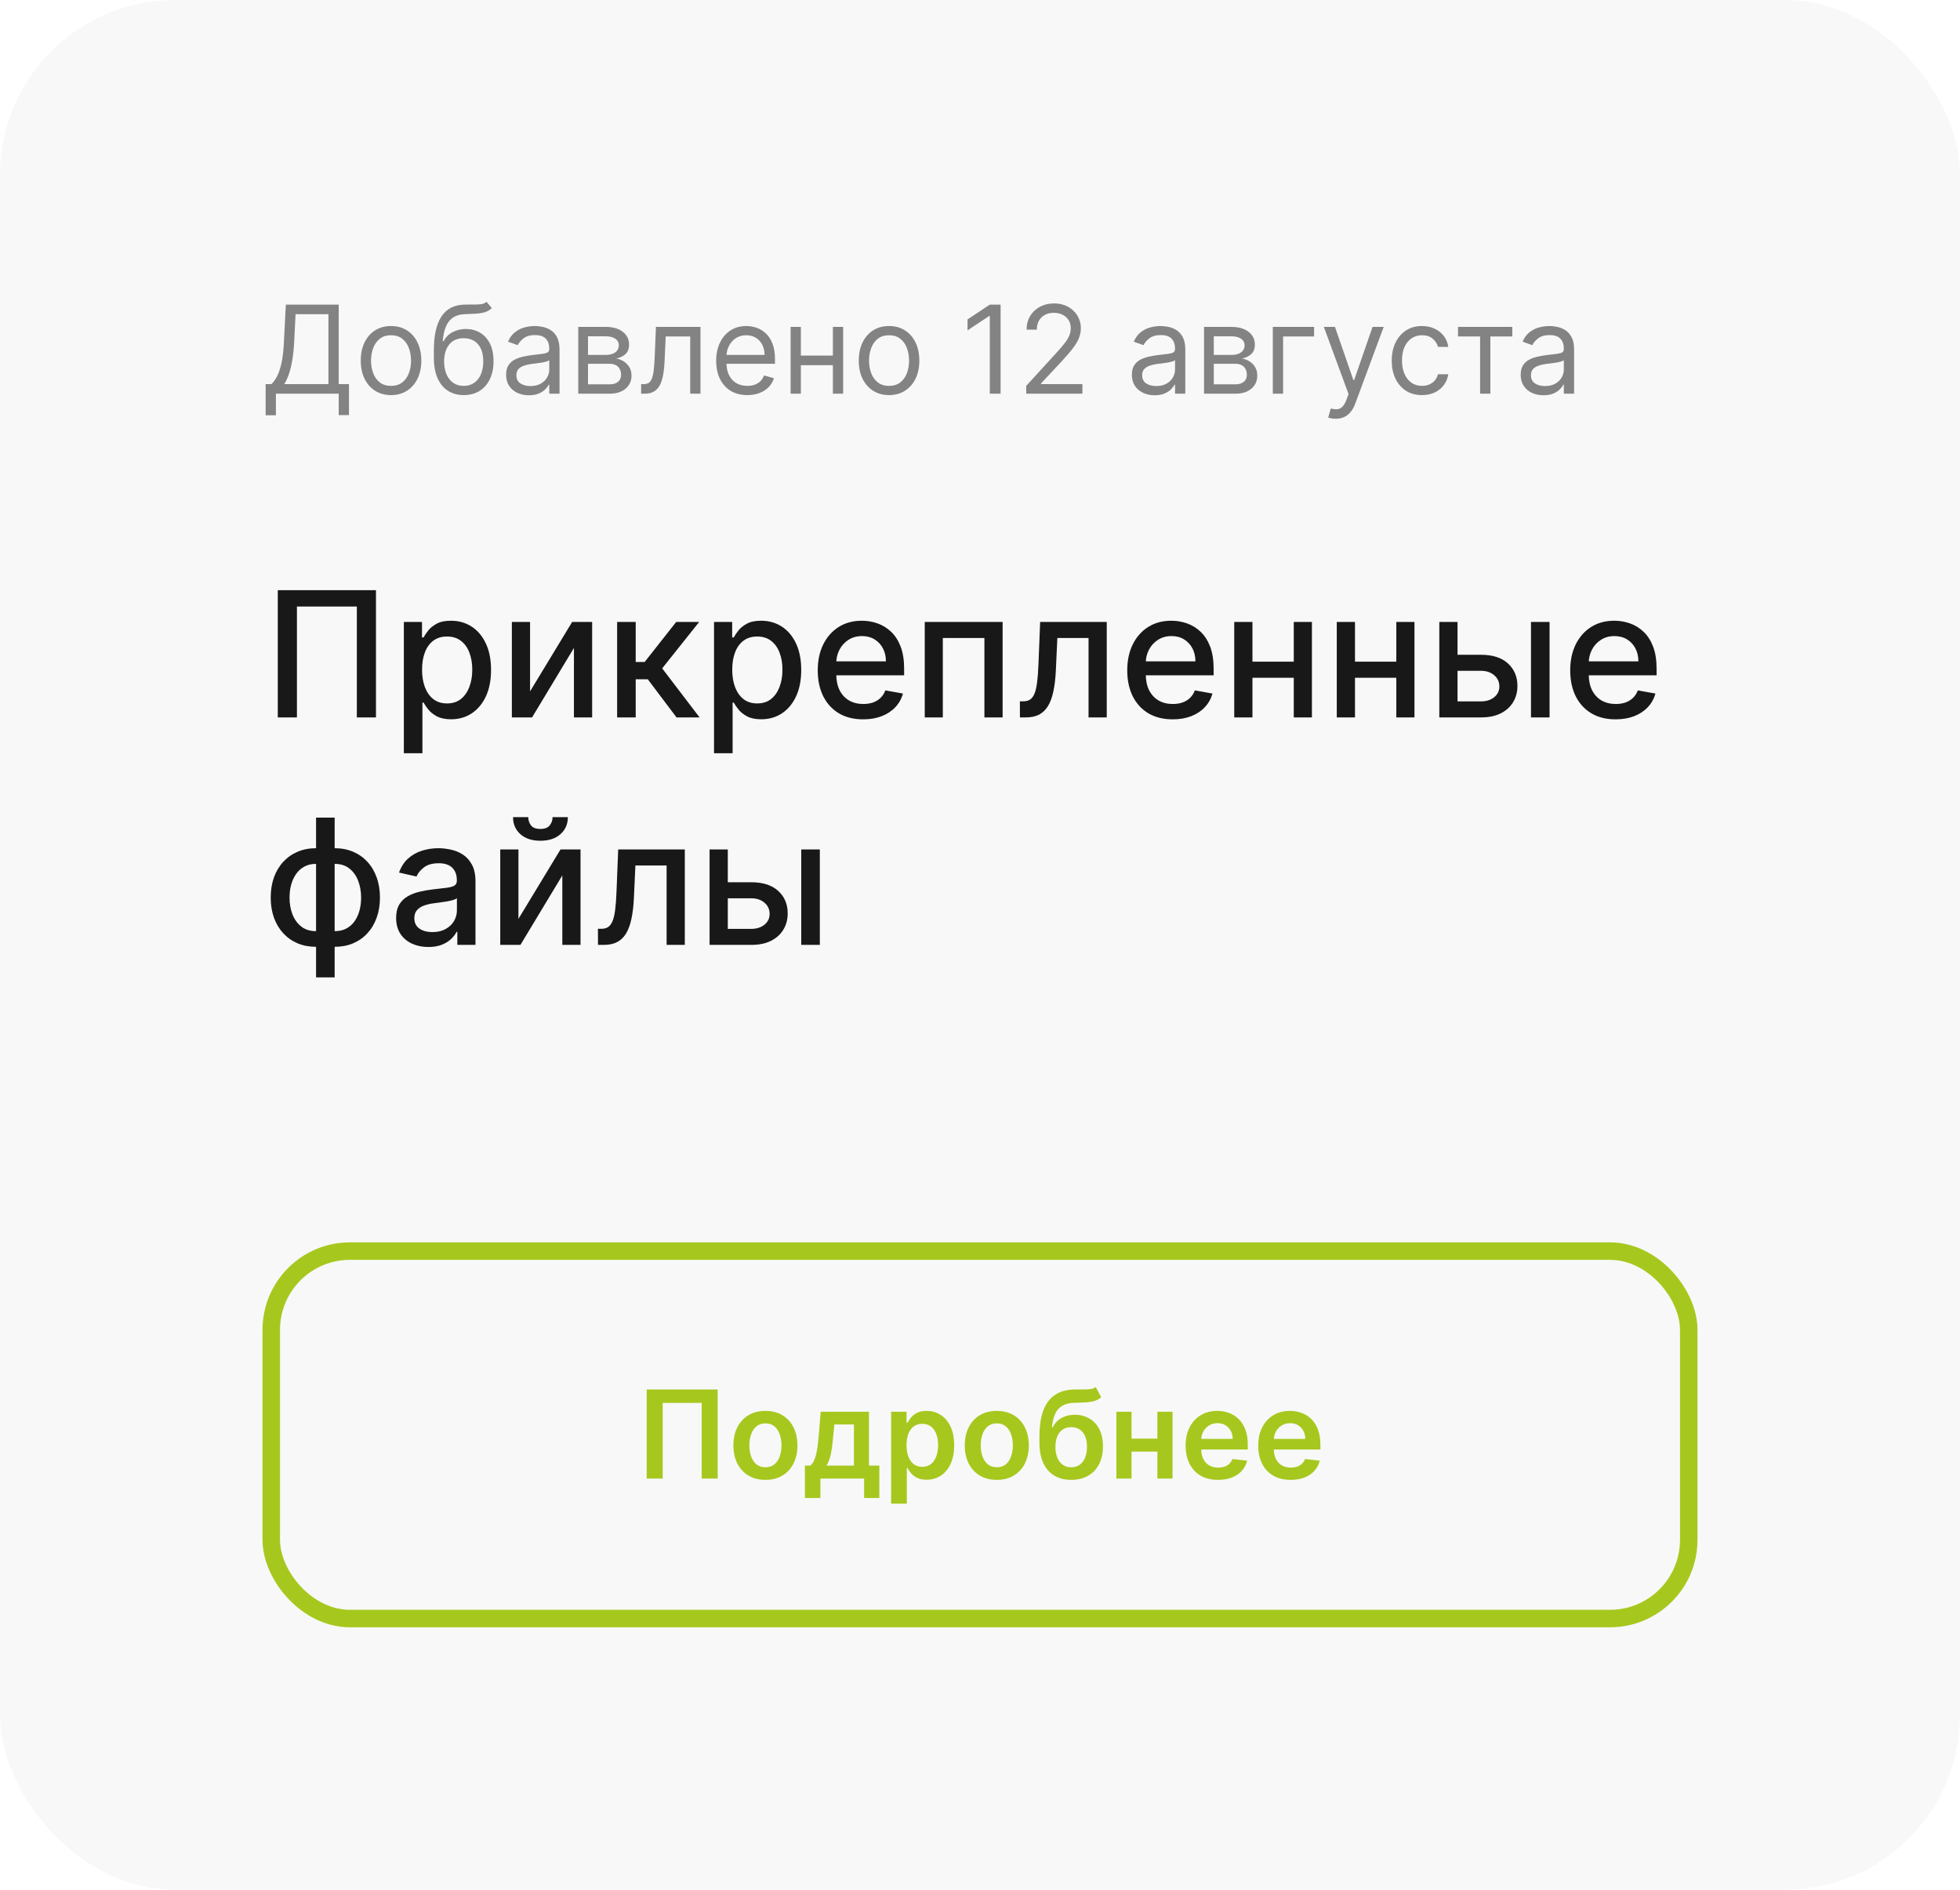<svg width="224" height="216" viewBox="0 0 224 216" fill="none" xmlns="http://www.w3.org/2000/svg">
<rect width="224" height="216" rx="20" fill="black" fill-opacity="0.03"/>
<path d="M30.358 47.466V43.906H31.014C31.24 43.701 31.452 43.411 31.651 43.036C31.853 42.658 32.023 42.155 32.163 41.525C32.305 40.892 32.4 40.088 32.446 39.114L32.665 34.818H38.71V43.906H39.883V47.446H38.71V45H31.531V47.466H30.358ZM32.486 43.906H37.537V35.912H33.778L33.619 39.114C33.58 39.856 33.51 40.529 33.41 41.132C33.311 41.732 33.184 42.264 33.028 42.728C32.872 43.189 32.691 43.581 32.486 43.906ZM44.69 45.159C44 45.159 43.395 44.995 42.875 44.667C42.358 44.339 41.954 43.88 41.662 43.29C41.374 42.7 41.23 42.01 41.23 41.222C41.23 40.426 41.374 39.732 41.662 39.139C41.954 38.545 42.358 38.084 42.875 37.756C43.395 37.428 44 37.264 44.69 37.264C45.379 37.264 45.982 37.428 46.499 37.756C47.02 38.084 47.424 38.545 47.712 39.139C48.004 39.732 48.15 40.426 48.15 41.222C48.15 42.01 48.004 42.7 47.712 43.29C47.424 43.88 47.02 44.339 46.499 44.667C45.982 44.995 45.379 45.159 44.69 45.159ZM44.69 44.105C45.214 44.105 45.644 43.971 45.982 43.702C46.321 43.434 46.571 43.081 46.733 42.644C46.895 42.206 46.977 41.732 46.977 41.222C46.977 40.711 46.895 40.236 46.733 39.795C46.571 39.354 46.321 38.998 45.982 38.726C45.644 38.454 45.214 38.318 44.69 38.318C44.166 38.318 43.735 38.454 43.397 38.726C43.059 38.998 42.809 39.354 42.647 39.795C42.484 40.236 42.403 40.711 42.403 41.222C42.403 41.732 42.484 42.206 42.647 42.644C42.809 43.081 43.059 43.434 43.397 43.702C43.735 43.971 44.166 44.105 44.69 44.105ZM55.609 34.5L56.205 35.216C55.973 35.441 55.705 35.599 55.4 35.688C55.095 35.778 54.75 35.832 54.366 35.852C53.981 35.872 53.554 35.892 53.083 35.912C52.553 35.932 52.114 36.061 51.766 36.3C51.418 36.538 51.149 36.883 50.96 37.334C50.771 37.785 50.65 38.338 50.597 38.994H50.697C50.955 38.517 51.313 38.166 51.771 37.94C52.228 37.715 52.718 37.602 53.242 37.602C53.839 37.602 54.376 37.742 54.853 38.02C55.33 38.298 55.708 38.711 55.986 39.258C56.265 39.805 56.404 40.479 56.404 41.281C56.404 42.08 56.262 42.769 55.977 43.349C55.695 43.929 55.299 44.377 54.788 44.692C54.281 45.003 53.686 45.159 53.004 45.159C52.321 45.159 51.722 44.998 51.209 44.677C50.695 44.352 50.296 43.871 50.011 43.235C49.726 42.595 49.583 41.805 49.583 40.864V40.048C49.583 38.348 49.871 37.059 50.448 36.18C51.028 35.302 51.9 34.848 53.063 34.818C53.474 34.805 53.84 34.802 54.162 34.808C54.483 34.815 54.764 34.8 55.002 34.764C55.241 34.727 55.443 34.639 55.609 34.5ZM53.004 44.105C53.464 44.105 53.86 43.989 54.192 43.757C54.526 43.525 54.783 43.199 54.962 42.778C55.141 42.353 55.231 41.855 55.231 41.281C55.231 40.724 55.14 40.251 54.957 39.859C54.778 39.468 54.522 39.17 54.187 38.965C53.852 38.759 53.451 38.656 52.984 38.656C52.642 38.656 52.336 38.714 52.064 38.83C51.792 38.946 51.56 39.117 51.368 39.342C51.176 39.568 51.026 39.843 50.92 40.168C50.818 40.492 50.763 40.864 50.756 41.281C50.756 42.136 50.957 42.821 51.358 43.334C51.759 43.848 52.307 44.105 53.004 44.105ZM60.446 45.179C59.962 45.179 59.523 45.088 59.129 44.906C58.734 44.72 58.421 44.453 58.189 44.105C57.957 43.754 57.841 43.33 57.841 42.832C57.841 42.395 57.927 42.04 58.099 41.769C58.272 41.493 58.502 41.278 58.791 41.122C59.079 40.966 59.397 40.85 59.745 40.774C60.096 40.695 60.449 40.632 60.804 40.585C61.268 40.526 61.644 40.481 61.932 40.451C62.224 40.418 62.436 40.363 62.569 40.287C62.705 40.211 62.773 40.078 62.773 39.889V39.849C62.773 39.359 62.639 38.978 62.37 38.706C62.105 38.434 61.702 38.298 61.162 38.298C60.602 38.298 60.163 38.421 59.844 38.666C59.526 38.911 59.303 39.173 59.173 39.452L58.06 39.054C58.258 38.59 58.524 38.229 58.855 37.97C59.19 37.708 59.554 37.526 59.949 37.423C60.347 37.317 60.738 37.264 61.122 37.264C61.367 37.264 61.649 37.294 61.967 37.354C62.289 37.41 62.599 37.528 62.897 37.707C63.199 37.886 63.449 38.156 63.648 38.517C63.847 38.878 63.946 39.362 63.946 39.969V45H62.773V43.966H62.713C62.633 44.132 62.501 44.309 62.315 44.498C62.13 44.687 61.883 44.847 61.575 44.98C61.266 45.113 60.89 45.179 60.446 45.179ZM60.625 44.125C61.089 44.125 61.48 44.034 61.798 43.852C62.12 43.669 62.362 43.434 62.524 43.146C62.69 42.857 62.773 42.554 62.773 42.236V41.162C62.723 41.222 62.614 41.276 62.445 41.326C62.279 41.372 62.087 41.414 61.868 41.45C61.653 41.483 61.442 41.513 61.236 41.54C61.034 41.563 60.87 41.583 60.744 41.599C60.439 41.639 60.154 41.704 59.889 41.793C59.627 41.88 59.415 42.01 59.253 42.186C59.094 42.358 59.014 42.594 59.014 42.892C59.014 43.3 59.165 43.608 59.467 43.817C59.772 44.022 60.158 44.125 60.625 44.125ZM66.088 45V37.364H69.21C70.032 37.364 70.685 37.549 71.168 37.92C71.652 38.292 71.894 38.782 71.894 39.392C71.894 39.856 71.757 40.216 71.482 40.471C71.207 40.723 70.854 40.894 70.423 40.983C70.704 41.023 70.978 41.122 71.243 41.281C71.511 41.44 71.734 41.659 71.909 41.938C72.085 42.213 72.173 42.551 72.173 42.952C72.173 43.343 72.073 43.693 71.874 44.001C71.676 44.309 71.391 44.553 71.019 44.731C70.648 44.91 70.204 45 69.687 45H66.088ZM67.201 43.926H69.687C70.091 43.926 70.408 43.83 70.636 43.638C70.865 43.446 70.98 43.184 70.98 42.852C70.98 42.458 70.865 42.148 70.636 41.923C70.408 41.694 70.091 41.58 69.687 41.58H67.201V43.926ZM67.201 40.565H69.21C69.525 40.565 69.795 40.522 70.02 40.436C70.245 40.347 70.418 40.221 70.537 40.058C70.66 39.892 70.721 39.697 70.721 39.472C70.721 39.15 70.587 38.898 70.318 38.716C70.05 38.53 69.68 38.438 69.21 38.438H67.201V40.565ZM73.273 45V43.906H73.551C73.78 43.906 73.97 43.861 74.123 43.772C74.275 43.679 74.398 43.519 74.491 43.29C74.587 43.058 74.66 42.736 74.71 42.325C74.763 41.911 74.801 41.384 74.824 40.744L74.963 37.364H80.054V45H78.881V38.457H76.077L75.957 41.182C75.931 41.808 75.874 42.36 75.788 42.837C75.706 43.311 75.578 43.709 75.406 44.031C75.237 44.352 75.011 44.594 74.729 44.756C74.448 44.919 74.095 45 73.671 45H73.273ZM85.408 45.159C84.673 45.159 84.038 44.997 83.504 44.672C82.974 44.344 82.565 43.886 82.276 43.3C81.991 42.71 81.849 42.024 81.849 41.242C81.849 40.459 81.991 39.77 82.276 39.173C82.565 38.573 82.966 38.106 83.479 37.771C83.996 37.433 84.6 37.264 85.289 37.264C85.687 37.264 86.079 37.331 86.467 37.463C86.855 37.596 87.208 37.811 87.526 38.109C87.844 38.404 88.098 38.795 88.287 39.283C88.476 39.77 88.57 40.37 88.57 41.082V41.58H82.684V40.565H87.377C87.377 40.135 87.291 39.75 87.119 39.412C86.95 39.074 86.708 38.807 86.393 38.611C86.081 38.416 85.713 38.318 85.289 38.318C84.822 38.318 84.417 38.434 84.076 38.666C83.738 38.895 83.478 39.193 83.296 39.561C83.113 39.929 83.022 40.323 83.022 40.744V41.42C83.022 41.997 83.121 42.486 83.32 42.887C83.522 43.285 83.803 43.588 84.16 43.797C84.519 44.002 84.934 44.105 85.408 44.105C85.717 44.105 85.995 44.062 86.244 43.976C86.496 43.886 86.713 43.754 86.895 43.578C87.077 43.399 87.218 43.177 87.317 42.912L88.451 43.23C88.332 43.615 88.131 43.953 87.849 44.244C87.568 44.533 87.22 44.758 86.805 44.92C86.391 45.08 85.925 45.159 85.408 45.159ZM95.466 40.645V41.739H91.25V40.645H95.466ZM91.528 37.364V45H90.355V37.364H91.528ZM96.361 37.364V45H95.188V37.364H96.361ZM101.606 45.159C100.916 45.159 100.312 44.995 99.791 44.667C99.274 44.339 98.87 43.88 98.578 43.29C98.29 42.7 98.146 42.01 98.146 41.222C98.146 40.426 98.29 39.732 98.578 39.139C98.87 38.545 99.274 38.084 99.791 37.756C100.312 37.428 100.916 37.264 101.606 37.264C102.295 37.264 102.898 37.428 103.415 37.756C103.936 38.084 104.34 38.545 104.629 39.139C104.92 39.732 105.066 40.426 105.066 41.222C105.066 42.01 104.92 42.7 104.629 43.29C104.34 43.88 103.936 44.339 103.415 44.667C102.898 44.995 102.295 45.159 101.606 45.159ZM101.606 44.105C102.129 44.105 102.56 43.971 102.898 43.702C103.237 43.434 103.487 43.081 103.649 42.644C103.812 42.206 103.893 41.732 103.893 41.222C103.893 40.711 103.812 40.236 103.649 39.795C103.487 39.354 103.237 38.998 102.898 38.726C102.56 38.454 102.129 38.318 101.606 38.318C101.082 38.318 100.651 38.454 100.313 38.726C99.975 38.998 99.725 39.354 99.562 39.795C99.4 40.236 99.319 40.711 99.319 41.222C99.319 41.732 99.4 42.206 99.562 42.644C99.725 43.081 99.975 43.434 100.313 43.702C100.651 43.971 101.082 44.105 101.606 44.105ZM114.354 34.818V45H113.121V36.111H113.062L110.576 37.761V36.508L113.121 34.818H114.354ZM117.282 45V44.105L120.643 40.426C121.038 39.995 121.363 39.621 121.618 39.303C121.873 38.981 122.062 38.679 122.184 38.398C122.31 38.113 122.373 37.814 122.373 37.503C122.373 37.145 122.287 36.835 122.115 36.573C121.946 36.311 121.714 36.109 121.419 35.967C121.124 35.824 120.792 35.753 120.425 35.753C120.033 35.753 119.692 35.834 119.4 35.996C119.112 36.156 118.888 36.379 118.729 36.668C118.573 36.956 118.496 37.294 118.496 37.682H117.322C117.322 37.085 117.46 36.562 117.735 36.111C118.01 35.66 118.385 35.309 118.858 35.057C119.336 34.805 119.871 34.679 120.464 34.679C121.061 34.679 121.59 34.805 122.05 35.057C122.511 35.309 122.872 35.648 123.134 36.076C123.396 36.504 123.527 36.979 123.527 37.503C123.527 37.877 123.459 38.244 123.323 38.602C123.19 38.956 122.958 39.352 122.627 39.79C122.299 40.224 121.843 40.754 121.26 41.381L118.973 43.827V43.906H123.706V45H117.282ZM131.964 45.179C131.48 45.179 131.041 45.088 130.646 44.906C130.252 44.72 129.939 44.453 129.706 44.105C129.474 43.754 129.358 43.33 129.358 42.832C129.358 42.395 129.445 42.04 129.617 41.769C129.789 41.493 130.02 41.278 130.308 41.122C130.596 40.966 130.915 40.85 131.263 40.774C131.614 40.695 131.967 40.632 132.322 40.585C132.786 40.526 133.162 40.481 133.45 40.451C133.742 40.418 133.954 40.363 134.086 40.287C134.222 40.211 134.29 40.078 134.29 39.889V39.849C134.29 39.359 134.156 38.978 133.888 38.706C133.622 38.434 133.22 38.298 132.68 38.298C132.119 38.298 131.68 38.421 131.362 38.666C131.044 38.911 130.82 39.173 130.691 39.452L129.577 39.054C129.776 38.59 130.041 38.229 130.373 37.97C130.707 37.708 131.072 37.526 131.466 37.423C131.864 37.317 132.255 37.264 132.64 37.264C132.885 37.264 133.167 37.294 133.485 37.354C133.806 37.41 134.116 37.528 134.415 37.707C134.716 37.886 134.966 38.156 135.165 38.517C135.364 38.878 135.464 39.362 135.464 39.969V45H134.29V43.966H134.231C134.151 44.132 134.019 44.309 133.833 44.498C133.647 44.687 133.4 44.847 133.092 44.98C132.784 45.113 132.408 45.179 131.964 45.179ZM132.143 44.125C132.607 44.125 132.998 44.034 133.316 43.852C133.637 43.669 133.879 43.434 134.042 43.146C134.207 42.857 134.29 42.554 134.29 42.236V41.162C134.241 41.222 134.131 41.276 133.962 41.326C133.796 41.372 133.604 41.414 133.385 41.45C133.17 41.483 132.96 41.513 132.754 41.54C132.552 41.563 132.388 41.583 132.262 41.599C131.957 41.639 131.672 41.704 131.407 41.793C131.145 41.88 130.933 42.01 130.77 42.186C130.611 42.358 130.532 42.594 130.532 42.892C130.532 43.3 130.683 43.608 130.984 43.817C131.289 44.022 131.675 44.125 132.143 44.125ZM137.605 45V37.364H140.727C141.549 37.364 142.202 37.549 142.686 37.92C143.17 38.292 143.412 38.782 143.412 39.392C143.412 39.856 143.274 40.216 142.999 40.471C142.724 40.723 142.371 40.894 141.94 40.983C142.222 41.023 142.496 41.122 142.761 41.281C143.029 41.44 143.251 41.659 143.427 41.938C143.603 42.213 143.69 42.551 143.69 42.952C143.69 43.343 143.591 43.693 143.392 44.001C143.193 44.309 142.908 44.553 142.537 44.731C142.166 44.91 141.722 45 141.205 45H137.605ZM138.719 43.926H141.205C141.609 43.926 141.925 43.83 142.154 43.638C142.383 43.446 142.497 43.184 142.497 42.852C142.497 42.458 142.383 42.148 142.154 41.923C141.925 41.694 141.609 41.58 141.205 41.58H138.719V43.926ZM138.719 40.565H140.727C141.042 40.565 141.312 40.522 141.538 40.436C141.763 40.347 141.935 40.221 142.055 40.058C142.177 39.892 142.239 39.697 142.239 39.472C142.239 39.15 142.104 38.898 141.836 38.716C141.567 38.53 141.198 38.438 140.727 38.438H138.719V40.565ZM150.18 37.364V38.457H146.64V45H145.466V37.364H150.18ZM152.648 47.864C152.449 47.864 152.272 47.847 152.116 47.814C151.96 47.784 151.852 47.754 151.793 47.724L152.091 46.69C152.376 46.763 152.628 46.79 152.847 46.77C153.066 46.75 153.259 46.652 153.428 46.477C153.601 46.304 153.758 46.024 153.901 45.636L154.119 45.04L151.296 37.364H152.568L154.676 43.449H154.756L156.864 37.364H158.137L154.895 46.114C154.749 46.508 154.569 46.834 154.353 47.093C154.138 47.355 153.887 47.549 153.602 47.675C153.321 47.801 153.003 47.864 152.648 47.864ZM162.514 45.159C161.798 45.159 161.182 44.99 160.665 44.652C160.148 44.314 159.75 43.848 159.471 43.255C159.193 42.662 159.054 41.984 159.054 41.222C159.054 40.446 159.196 39.762 159.481 39.168C159.77 38.572 160.171 38.106 160.684 37.771C161.202 37.433 161.805 37.264 162.494 37.264C163.031 37.264 163.515 37.364 163.946 37.562C164.377 37.761 164.73 38.04 165.005 38.398C165.28 38.756 165.451 39.173 165.517 39.651H164.344C164.254 39.303 164.055 38.994 163.747 38.726C163.442 38.454 163.031 38.318 162.514 38.318C162.057 38.318 161.656 38.438 161.311 38.676C160.97 38.911 160.703 39.245 160.51 39.675C160.322 40.103 160.227 40.605 160.227 41.182C160.227 41.772 160.32 42.285 160.506 42.723C160.694 43.16 160.96 43.5 161.301 43.742C161.646 43.984 162.05 44.105 162.514 44.105C162.819 44.105 163.096 44.052 163.344 43.946C163.593 43.84 163.803 43.688 163.976 43.489C164.148 43.29 164.271 43.051 164.344 42.773H165.517C165.451 43.224 165.287 43.63 165.025 43.991C164.766 44.349 164.423 44.634 163.996 44.846C163.571 45.055 163.077 45.159 162.514 45.159ZM166.631 38.457V37.364H172.835V38.457H170.329V45H169.156V38.457H166.631ZM176.397 45.179C175.913 45.179 175.474 45.088 175.08 44.906C174.685 44.72 174.372 44.453 174.14 44.105C173.908 43.754 173.792 43.33 173.792 42.832C173.792 42.395 173.878 42.04 174.051 41.769C174.223 41.493 174.453 41.278 174.742 41.122C175.03 40.966 175.348 40.85 175.696 40.774C176.048 40.695 176.401 40.632 176.755 40.585C177.219 40.526 177.595 40.481 177.884 40.451C178.175 40.418 178.387 40.363 178.52 40.287C178.656 40.211 178.724 40.078 178.724 39.889V39.849C178.724 39.359 178.59 38.978 178.321 38.706C178.056 38.434 177.653 38.298 177.113 38.298C176.553 38.298 176.114 38.421 175.796 38.666C175.477 38.911 175.254 39.173 175.124 39.452L174.011 39.054C174.21 38.59 174.475 38.229 174.806 37.97C175.141 37.708 175.506 37.526 175.9 37.423C176.298 37.317 176.689 37.264 177.073 37.264C177.319 37.264 177.6 37.294 177.919 37.354C178.24 37.41 178.55 37.528 178.848 37.707C179.15 37.886 179.4 38.156 179.599 38.517C179.798 38.878 179.897 39.362 179.897 39.969V45H178.724V43.966H178.664C178.585 44.132 178.452 44.309 178.267 44.498C178.081 44.687 177.834 44.847 177.526 44.98C177.218 45.113 176.841 45.179 176.397 45.179ZM176.576 44.125C177.04 44.125 177.431 44.034 177.749 43.852C178.071 43.669 178.313 43.434 178.475 43.146C178.641 42.857 178.724 42.554 178.724 42.236V41.162C178.674 41.222 178.565 41.276 178.396 41.326C178.23 41.372 178.038 41.414 177.819 41.45C177.604 41.483 177.393 41.513 177.188 41.54C176.985 41.563 176.821 41.583 176.695 41.599C176.391 41.639 176.106 41.704 175.84 41.793C175.579 41.88 175.366 42.01 175.204 42.186C175.045 42.358 174.965 42.594 174.965 42.892C174.965 43.3 175.116 43.608 175.418 43.817C175.723 44.022 176.109 44.125 176.576 44.125Z" fill="#838383"/>
<path d="M42.969 67.454V82H40.781V69.329H33.935V82H31.747V67.454H42.969ZM46.154 86.091V71.091H48.228V72.859H48.406C48.529 72.632 48.706 72.369 48.938 72.071C49.17 71.773 49.492 71.512 49.904 71.29C50.316 71.062 50.861 70.949 51.538 70.949C52.418 70.949 53.204 71.171 53.896 71.617C54.587 72.062 55.129 72.703 55.522 73.541C55.92 74.379 56.119 75.388 56.119 76.567C56.119 77.746 55.922 78.757 55.529 79.599C55.136 80.438 54.596 81.084 53.91 81.538C53.223 81.988 52.44 82.213 51.559 82.213C50.896 82.213 50.354 82.102 49.932 81.879C49.516 81.657 49.189 81.396 48.952 81.098C48.716 80.8 48.533 80.535 48.406 80.303H48.278V86.091H46.154ZM48.235 76.546C48.235 77.312 48.346 77.985 48.569 78.562C48.791 79.14 49.113 79.592 49.535 79.919C49.956 80.241 50.472 80.402 51.083 80.402C51.718 80.402 52.248 80.234 52.674 79.898C53.1 79.557 53.422 79.095 53.64 78.513C53.862 77.93 53.974 77.275 53.974 76.546C53.974 75.826 53.865 75.18 53.647 74.606C53.434 74.034 53.112 73.581 52.681 73.25C52.255 72.919 51.722 72.753 51.083 72.753C50.468 72.753 49.947 72.912 49.521 73.229C49.099 73.546 48.78 73.989 48.562 74.557C48.344 75.125 48.235 75.788 48.235 76.546ZM60.579 79.024L65.387 71.091H67.674V82H65.593V74.06L60.806 82H58.498V71.091H60.579V79.024ZM70.529 82V71.091H72.653V75.665H73.675L77.276 71.091H79.904L75.678 76.396L79.954 82H77.319L74.031 77.639H72.653V82H70.529ZM81.603 86.091V71.091H83.677V72.859H83.855C83.978 72.632 84.155 72.369 84.387 72.071C84.619 71.773 84.941 71.512 85.353 71.29C85.765 71.062 86.31 70.949 86.987 70.949C87.868 70.949 88.653 71.171 89.345 71.617C90.036 72.062 90.578 72.703 90.971 73.541C91.369 74.379 91.568 75.388 91.568 76.567C91.568 77.746 91.371 78.757 90.978 79.599C90.585 80.438 90.046 81.084 89.359 81.538C88.672 81.988 87.889 82.213 87.008 82.213C86.345 82.213 85.803 82.102 85.382 81.879C84.965 81.657 84.638 81.396 84.402 81.098C84.165 80.8 83.983 80.535 83.855 80.303H83.727V86.091H81.603ZM83.684 76.546C83.684 77.312 83.796 77.985 84.018 78.562C84.241 79.14 84.563 79.592 84.984 79.919C85.405 80.241 85.921 80.402 86.532 80.402C87.167 80.402 87.697 80.234 88.123 79.898C88.549 79.557 88.871 79.095 89.089 78.513C89.312 77.93 89.423 77.275 89.423 76.546C89.423 75.826 89.314 75.18 89.096 74.606C88.883 74.034 88.561 73.581 88.13 73.25C87.704 72.919 87.171 72.753 86.532 72.753C85.917 72.753 85.396 72.912 84.97 73.229C84.548 73.546 84.229 73.989 84.011 74.557C83.793 75.125 83.684 75.788 83.684 76.546ZM98.649 82.22C97.574 82.22 96.648 81.99 95.872 81.531C95.1 81.067 94.503 80.416 94.082 79.578C93.665 78.735 93.457 77.748 93.457 76.617C93.457 75.499 93.665 74.514 94.082 73.662C94.503 72.81 95.091 72.144 95.843 71.666C96.601 71.188 97.486 70.949 98.5 70.949C99.115 70.949 99.712 71.051 100.289 71.254C100.867 71.458 101.386 71.778 101.845 72.213C102.304 72.649 102.666 73.215 102.931 73.91C103.197 74.602 103.329 75.442 103.329 76.432V77.185H94.657V75.594H101.248C101.248 75.035 101.135 74.54 100.907 74.109C100.68 73.674 100.36 73.331 99.948 73.079C99.541 72.829 99.063 72.703 98.514 72.703C97.917 72.703 97.396 72.85 96.951 73.144C96.511 73.432 96.17 73.811 95.929 74.28C95.692 74.744 95.573 75.248 95.573 75.793V77.035C95.573 77.765 95.701 78.385 95.957 78.896C96.217 79.408 96.58 79.798 97.044 80.068C97.508 80.333 98.05 80.466 98.67 80.466C99.073 80.466 99.439 80.409 99.771 80.296C100.102 80.177 100.389 80.002 100.63 79.77C100.872 79.538 101.056 79.251 101.184 78.91L103.194 79.273C103.033 79.865 102.744 80.383 102.328 80.828C101.916 81.269 101.397 81.612 100.772 81.858C100.152 82.099 99.444 82.22 98.649 82.22ZM105.685 82V71.091H114.585V82H112.504V72.923H107.752V82H105.685ZM116.564 82L116.557 80.16H116.948C117.251 80.16 117.504 80.097 117.708 79.969C117.916 79.836 118.087 79.614 118.219 79.301C118.352 78.989 118.453 78.558 118.525 78.008C118.596 77.454 118.648 76.758 118.681 75.921L118.873 71.091H126.486V82H124.405V72.923H120.84L120.669 76.631C120.627 77.53 120.534 78.316 120.392 78.989C120.255 79.661 120.054 80.222 119.789 80.672C119.524 81.117 119.183 81.451 118.766 81.673C118.349 81.891 117.843 82 117.246 82H116.564ZM134.02 82.22C132.945 82.22 132.019 81.99 131.243 81.531C130.471 81.067 129.875 80.416 129.453 79.578C129.036 78.735 128.828 77.748 128.828 76.617C128.828 75.499 129.036 74.514 129.453 73.662C129.875 72.81 130.462 72.144 131.214 71.666C131.972 71.188 132.857 70.949 133.871 70.949C134.486 70.949 135.083 71.051 135.661 71.254C136.238 71.458 136.757 71.778 137.216 72.213C137.675 72.649 138.037 73.215 138.303 73.91C138.568 74.602 138.7 75.442 138.7 76.432V77.185H130.028V75.594H136.619C136.619 75.035 136.506 74.54 136.278 74.109C136.051 73.674 135.732 73.331 135.32 73.079C134.912 72.829 134.434 72.703 133.885 72.703C133.288 72.703 132.768 72.85 132.322 73.144C131.882 73.432 131.541 73.811 131.3 74.28C131.063 74.744 130.945 75.248 130.945 75.793V77.035C130.945 77.765 131.072 78.385 131.328 78.896C131.589 79.408 131.951 79.798 132.415 80.068C132.879 80.333 133.421 80.466 134.041 80.466C134.444 80.466 134.811 80.409 135.142 80.296C135.473 80.177 135.76 80.002 136.001 79.77C136.243 79.538 136.428 79.251 136.555 78.91L138.565 79.273C138.404 79.865 138.116 80.383 137.699 80.828C137.287 81.269 136.768 81.612 136.143 81.858C135.523 82.099 134.815 82.22 134.02 82.22ZM148.45 75.629V77.469H142.541V75.629H148.45ZM143.137 71.091V82H141.056V71.091H143.137ZM149.934 71.091V82H147.86V71.091H149.934ZM160.169 75.629V77.469H154.26V75.629H160.169ZM154.856 71.091V82H152.775V71.091H154.856ZM161.653 71.091V82H159.579V71.091H161.653ZM166.092 74.841H169.26C170.595 74.841 171.622 75.172 172.342 75.835C173.062 76.498 173.422 77.353 173.422 78.399C173.422 79.081 173.261 79.694 172.939 80.239C172.617 80.783 172.145 81.214 171.525 81.531C170.905 81.844 170.15 82 169.26 82H164.494V71.091H166.575V80.168H169.26C169.87 80.168 170.372 80.009 170.765 79.692C171.158 79.37 171.355 78.96 171.355 78.463C171.355 77.938 171.158 77.509 170.765 77.178C170.372 76.841 169.87 76.673 169.26 76.673H166.092V74.841ZM174.97 82V71.091H177.093V82H174.97ZM184.645 82.22C183.57 82.22 182.644 81.99 181.868 81.531C181.096 81.067 180.5 80.416 180.078 79.578C179.661 78.735 179.453 77.748 179.453 76.617C179.453 75.499 179.661 74.514 180.078 73.662C180.5 72.81 181.087 72.144 181.839 71.666C182.597 71.188 183.482 70.949 184.496 70.949C185.111 70.949 185.708 71.051 186.286 71.254C186.863 71.458 187.382 71.778 187.841 72.213C188.3 72.649 188.662 73.215 188.928 73.91C189.193 74.602 189.325 75.442 189.325 76.432V77.185H180.653V75.594H187.244C187.244 75.035 187.131 74.54 186.903 74.109C186.676 73.674 186.357 73.331 185.945 73.079C185.537 72.829 185.059 72.703 184.51 72.703C183.913 72.703 183.393 72.85 182.947 73.144C182.507 73.432 182.166 73.811 181.925 74.28C181.688 74.744 181.57 75.248 181.57 75.793V77.035C181.57 77.765 181.697 78.385 181.953 78.896C182.214 79.408 182.576 79.798 183.04 80.068C183.504 80.333 184.046 80.466 184.666 80.466C185.069 80.466 185.436 80.409 185.767 80.296C186.098 80.177 186.385 80.002 186.626 79.77C186.868 79.538 187.053 79.251 187.18 78.91L189.19 79.273C189.029 79.865 188.741 80.383 188.324 80.828C187.912 81.269 187.393 81.612 186.768 81.858C186.148 82.099 185.44 82.22 184.645 82.22ZM36.122 111.714V93.454H38.246V111.714H36.122ZM36.122 108.22C35.35 108.22 34.647 108.088 34.013 107.822C33.378 107.553 32.831 107.169 32.372 106.672C31.913 106.175 31.558 105.58 31.307 104.889C31.061 104.198 30.938 103.433 30.938 102.595C30.938 101.748 31.061 100.978 31.307 100.287C31.558 99.596 31.913 99.001 32.372 98.504C32.831 98.007 33.378 97.624 34.013 97.354C34.647 97.084 35.35 96.949 36.122 96.949H36.648V108.22H36.122ZM36.122 106.43H36.42V98.739H36.122C35.611 98.739 35.166 98.843 34.787 99.051C34.408 99.255 34.093 99.537 33.842 99.896C33.591 100.251 33.402 100.661 33.274 101.125C33.151 101.589 33.09 102.079 33.09 102.595C33.09 103.286 33.201 103.923 33.423 104.506C33.646 105.083 33.982 105.55 34.432 105.905C34.882 106.255 35.445 106.43 36.122 106.43ZM38.246 108.22H37.713V96.949H38.246C39.017 96.949 39.721 97.084 40.355 97.354C40.99 97.624 41.534 98.007 41.989 98.504C42.448 99.001 42.801 99.596 43.047 100.287C43.298 100.978 43.423 101.748 43.423 102.595C43.423 103.433 43.298 104.198 43.047 104.889C42.801 105.58 42.448 106.175 41.989 106.672C41.534 107.169 40.99 107.553 40.355 107.822C39.721 108.088 39.017 108.22 38.246 108.22ZM38.246 106.43C38.757 106.43 39.202 106.331 39.581 106.132C39.96 105.929 40.275 105.649 40.526 105.294C40.776 104.934 40.964 104.525 41.087 104.065C41.21 103.601 41.271 103.111 41.271 102.595C41.271 101.909 41.16 101.274 40.938 100.692C40.72 100.105 40.386 99.633 39.936 99.278C39.486 98.919 38.923 98.739 38.246 98.739H37.94V106.43H38.246ZM48.958 108.241C48.267 108.241 47.642 108.114 47.083 107.858C46.524 107.598 46.081 107.221 45.755 106.729C45.433 106.236 45.272 105.633 45.272 104.918C45.272 104.302 45.39 103.795 45.627 103.398C45.864 103 46.183 102.685 46.586 102.453C46.988 102.221 47.438 102.046 47.935 101.928C48.432 101.809 48.939 101.719 49.455 101.658C50.108 101.582 50.639 101.52 51.046 101.473C51.453 101.421 51.749 101.338 51.934 101.224C52.118 101.111 52.211 100.926 52.211 100.67V100.621C52.211 100 52.035 99.52 51.685 99.179C51.339 98.838 50.823 98.668 50.137 98.668C49.422 98.668 48.858 98.826 48.446 99.144C48.039 99.456 47.758 99.804 47.601 100.188L45.605 99.733C45.842 99.07 46.188 98.535 46.642 98.128C47.102 97.716 47.63 97.418 48.226 97.233C48.823 97.044 49.45 96.949 50.108 96.949C50.544 96.949 51.006 97.001 51.493 97.105C51.986 97.204 52.445 97.389 52.871 97.659C53.302 97.929 53.655 98.315 53.929 98.817C54.204 99.314 54.341 99.96 54.341 100.756V108H52.267V106.509H52.182C52.045 106.783 51.839 107.053 51.564 107.318C51.29 107.583 50.937 107.804 50.506 107.979C50.075 108.154 49.559 108.241 48.958 108.241ZM49.419 106.537C50.007 106.537 50.508 106.421 50.925 106.189C51.346 105.957 51.666 105.654 51.884 105.28C52.106 104.901 52.218 104.496 52.218 104.065V102.659C52.142 102.735 51.995 102.806 51.777 102.872C51.564 102.934 51.32 102.988 51.046 103.036C50.771 103.078 50.504 103.118 50.243 103.156C49.983 103.189 49.765 103.218 49.59 103.241C49.178 103.294 48.801 103.381 48.461 103.504C48.124 103.627 47.855 103.805 47.651 104.037C47.452 104.264 47.353 104.567 47.353 104.946C47.353 105.472 47.547 105.869 47.935 106.139C48.323 106.404 48.818 106.537 49.419 106.537ZM59.251 105.024L64.059 97.091H66.346V108H64.265V100.06L59.478 108H57.17V97.091H59.251V105.024ZM63.15 93.398H64.897C64.897 94.198 64.613 94.849 64.045 95.351C63.481 95.848 62.719 96.097 61.758 96.097C60.801 96.097 60.041 95.848 59.478 95.351C58.914 94.849 58.633 94.198 58.633 93.398H60.373C60.373 93.753 60.477 94.068 60.685 94.342C60.894 94.612 61.251 94.747 61.758 94.747C62.255 94.747 62.61 94.612 62.823 94.342C63.041 94.072 63.15 93.758 63.15 93.398ZM68.342 108L68.335 106.161H68.725C69.028 106.161 69.281 106.097 69.485 105.969C69.693 105.836 69.864 105.614 69.996 105.301C70.129 104.989 70.231 104.558 70.302 104.009C70.373 103.455 70.425 102.759 70.458 101.92L70.65 97.091H78.263V108H76.183V98.923H72.617L72.447 102.631C72.404 103.53 72.312 104.316 72.17 104.989C72.032 105.661 71.831 106.222 71.566 106.672C71.301 107.117 70.96 107.451 70.543 107.673C70.127 107.891 69.62 108 69.023 108H68.342ZM82.694 100.841H85.861C87.196 100.841 88.224 101.172 88.944 101.835C89.663 102.498 90.023 103.353 90.023 104.399C90.023 105.081 89.862 105.694 89.54 106.239C89.218 106.783 88.747 107.214 88.127 107.531C87.507 107.844 86.751 108 85.861 108H81.096V97.091H83.177V106.168H85.861C86.472 106.168 86.974 106.009 87.367 105.692C87.76 105.37 87.956 104.96 87.956 104.463C87.956 103.937 87.76 103.509 87.367 103.178C86.974 102.841 86.472 102.673 85.861 102.673H82.694V100.841ZM91.571 108V97.091H93.695V108H91.571Z" fill="#181818"/>
<rect x="31" y="143" width="162" height="42" rx="9" stroke="#A6C81E" stroke-width="2"/>
<path d="M82.021 158.818V169H80.191V160.349H75.737V169H73.907V158.818H82.021ZM87.478 169.149C86.733 169.149 86.086 168.985 85.539 168.657C84.993 168.329 84.568 167.87 84.267 167.28C83.968 166.69 83.819 166 83.819 165.212C83.819 164.423 83.968 163.732 84.267 163.138C84.568 162.545 84.993 162.085 85.539 161.756C86.086 161.428 86.733 161.264 87.478 161.264C88.224 161.264 88.87 161.428 89.417 161.756C89.964 162.085 90.387 162.545 90.685 163.138C90.987 163.732 91.137 164.423 91.137 165.212C91.137 166 90.987 166.69 90.685 167.28C90.387 167.87 89.964 168.329 89.417 168.657C88.87 168.985 88.224 169.149 87.478 169.149ZM87.488 167.707C87.893 167.707 88.231 167.596 88.502 167.374C88.774 167.149 88.976 166.847 89.109 166.469C89.245 166.092 89.313 165.671 89.313 165.207C89.313 164.739 89.245 164.317 89.109 163.939C88.976 163.558 88.774 163.254 88.502 163.029C88.231 162.804 87.893 162.691 87.488 162.691C87.074 162.691 86.729 162.804 86.454 163.029C86.182 163.254 85.979 163.558 85.843 163.939C85.71 164.317 85.644 164.739 85.644 165.207C85.644 165.671 85.71 166.092 85.843 166.469C85.979 166.847 86.182 167.149 86.454 167.374C86.729 167.596 87.074 167.707 87.488 167.707ZM91.989 171.217V167.518H92.595C92.758 167.393 92.894 167.222 93.003 167.006C93.112 166.788 93.202 166.531 93.272 166.236C93.344 165.937 93.404 165.604 93.451 165.237C93.497 164.865 93.538 164.466 93.575 164.038L93.793 161.364H99.312V167.518H100.495V171.217H98.755V169H93.759V171.217H91.989ZM94.445 167.518H97.592V162.815H95.355L95.235 164.038C95.169 164.847 95.081 165.54 94.972 166.116C94.862 166.693 94.687 167.161 94.445 167.518ZM101.839 171.864V161.364H103.609V162.626H103.713C103.806 162.441 103.937 162.244 104.106 162.035C104.275 161.823 104.504 161.642 104.792 161.493C105.08 161.34 105.448 161.264 105.896 161.264C106.486 161.264 107.018 161.415 107.491 161.717C107.969 162.015 108.347 162.457 108.625 163.044C108.907 163.627 109.048 164.343 109.048 165.192C109.048 166.03 108.91 166.743 108.635 167.33C108.36 167.916 107.985 168.364 107.511 168.672C107.037 168.98 106.5 169.134 105.901 169.134C105.463 169.134 105.1 169.061 104.812 168.915C104.523 168.77 104.291 168.594 104.116 168.388C103.943 168.18 103.809 167.982 103.713 167.797H103.638V171.864H101.839ZM103.604 165.182C103.604 165.676 103.673 166.108 103.812 166.479C103.955 166.851 104.159 167.141 104.424 167.349C104.692 167.555 105.017 167.658 105.398 167.658C105.796 167.658 106.129 167.552 106.398 167.339C106.666 167.124 106.868 166.831 107.004 166.46C107.143 166.085 107.213 165.659 107.213 165.182C107.213 164.708 107.145 164.287 107.009 163.919C106.873 163.551 106.671 163.263 106.403 163.054C106.134 162.845 105.799 162.741 105.398 162.741C105.014 162.741 104.688 162.842 104.419 163.044C104.151 163.246 103.947 163.53 103.808 163.894C103.672 164.259 103.604 164.688 103.604 165.182ZM113.92 169.149C113.174 169.149 112.528 168.985 111.981 168.657C111.434 168.329 111.01 167.87 110.708 167.28C110.41 166.69 110.261 166 110.261 165.212C110.261 164.423 110.41 163.732 110.708 163.138C111.01 162.545 111.434 162.085 111.981 161.756C112.528 161.428 113.174 161.264 113.92 161.264C114.665 161.264 115.312 161.428 115.859 161.756C116.406 162.085 116.828 162.545 117.126 163.138C117.428 163.732 117.579 164.423 117.579 165.212C117.579 166 117.428 166.69 117.126 167.28C116.828 167.87 116.406 168.329 115.859 168.657C115.312 168.985 114.665 169.149 113.92 169.149ZM113.93 167.707C114.334 167.707 114.672 167.596 114.944 167.374C115.216 167.149 115.418 166.847 115.55 166.469C115.686 166.092 115.754 165.671 115.754 165.207C115.754 164.739 115.686 164.317 115.55 163.939C115.418 163.558 115.216 163.254 114.944 163.029C114.672 162.804 114.334 162.691 113.93 162.691C113.515 162.691 113.171 162.804 112.896 163.029C112.624 163.254 112.42 163.558 112.284 163.939C112.152 164.317 112.085 164.739 112.085 165.207C112.085 165.671 112.152 166.092 112.284 166.469C112.42 166.847 112.624 167.149 112.896 167.374C113.171 167.596 113.515 167.707 113.93 167.707ZM125.226 158.54L125.853 159.703C125.631 159.895 125.382 160.035 125.107 160.121C124.832 160.207 124.509 160.263 124.138 160.29C123.77 160.313 123.332 160.33 122.825 160.339C122.255 160.353 121.789 160.46 121.428 160.663C121.067 160.865 120.79 161.171 120.598 161.582C120.406 161.99 120.28 162.51 120.22 163.143H120.305C120.543 162.676 120.878 162.32 121.309 162.075C121.74 161.829 122.245 161.707 122.825 161.707C123.458 161.707 124.017 161.849 124.501 162.134C124.988 162.416 125.367 162.825 125.639 163.362C125.914 163.899 126.052 164.549 126.052 165.311C126.052 166.097 125.904 166.778 125.609 167.354C125.314 167.928 124.895 168.37 124.351 168.682C123.811 168.993 123.17 169.149 122.427 169.149C121.688 169.149 121.045 168.988 120.498 168.667C119.955 168.342 119.534 167.863 119.236 167.23C118.941 166.594 118.793 165.81 118.793 164.879V164.192C118.793 162.396 119.128 161.055 119.797 160.17C120.467 159.286 121.46 158.835 122.775 158.818C123.166 158.812 123.516 158.81 123.824 158.813C124.136 158.817 124.408 158.802 124.64 158.768C124.872 158.735 125.067 158.659 125.226 158.54ZM122.437 167.707C122.805 167.707 123.123 167.613 123.392 167.424C123.66 167.232 123.866 166.96 124.008 166.609C124.154 166.257 124.227 165.841 124.227 165.361C124.227 164.887 124.154 164.484 124.008 164.153C123.863 163.818 123.655 163.563 123.387 163.387C123.118 163.211 122.799 163.124 122.427 163.124C122.149 163.124 121.899 163.173 121.677 163.273C121.455 163.372 121.266 163.518 121.11 163.71C120.954 163.902 120.835 164.136 120.752 164.411C120.669 164.686 120.624 165.003 120.618 165.361C120.618 166.08 120.78 166.652 121.105 167.076C121.43 167.497 121.874 167.707 122.437 167.707ZM132.828 164.436V165.913H128.761V164.436H132.828ZM129.318 161.364V169H127.583V161.364H129.318ZM134.006 161.364V169H132.276V161.364H134.006ZM139.208 169.149C138.442 169.149 137.781 168.99 137.224 168.672C136.671 168.35 136.245 167.896 135.946 167.31C135.648 166.72 135.499 166.025 135.499 165.227C135.499 164.441 135.648 163.752 135.946 163.158C136.248 162.562 136.669 162.098 137.209 161.766C137.749 161.432 138.384 161.264 139.113 161.264C139.584 161.264 140.028 161.34 140.446 161.493C140.867 161.642 141.238 161.874 141.559 162.189C141.884 162.504 142.139 162.905 142.325 163.392C142.511 163.876 142.603 164.453 142.603 165.122V165.674H136.344V164.461H140.878C140.875 164.116 140.8 163.81 140.654 163.541C140.509 163.269 140.305 163.056 140.043 162.9C139.784 162.744 139.483 162.666 139.138 162.666C138.77 162.666 138.447 162.756 138.169 162.935C137.89 163.11 137.673 163.342 137.517 163.631C137.365 163.916 137.287 164.229 137.284 164.57V165.629C137.284 166.073 137.365 166.455 137.527 166.773C137.69 167.088 137.917 167.33 138.208 167.499C138.5 167.664 138.842 167.747 139.233 167.747C139.494 167.747 139.731 167.711 139.944 167.638C140.156 167.562 140.34 167.451 140.495 167.305C140.651 167.159 140.769 166.978 140.848 166.763L142.529 166.952C142.423 167.396 142.221 167.784 141.922 168.115C141.627 168.443 141.249 168.698 140.789 168.881C140.328 169.06 139.801 169.149 139.208 169.149ZM147.507 169.149C146.741 169.149 146.08 168.99 145.523 168.672C144.969 168.35 144.544 167.896 144.245 167.31C143.947 166.72 143.798 166.025 143.798 165.227C143.798 164.441 143.947 163.752 144.245 163.158C144.547 162.562 144.968 162.098 145.508 161.766C146.048 161.432 146.683 161.264 147.412 161.264C147.883 161.264 148.327 161.34 148.744 161.493C149.165 161.642 149.537 161.874 149.858 162.189C150.183 162.504 150.438 162.905 150.624 163.392C150.809 163.876 150.902 164.453 150.902 165.122V165.674H144.643V164.461H149.177C149.174 164.116 149.099 163.81 148.953 163.541C148.807 163.269 148.604 163.056 148.342 162.9C148.083 162.744 147.782 162.666 147.437 162.666C147.069 162.666 146.746 162.756 146.468 162.935C146.189 163.11 145.972 163.342 145.816 163.631C145.664 163.916 145.586 164.229 145.583 164.57V165.629C145.583 166.073 145.664 166.455 145.826 166.773C145.989 167.088 146.216 167.33 146.507 167.499C146.799 167.664 147.14 167.747 147.531 167.747C147.793 167.747 148.03 167.711 148.242 167.638C148.454 167.562 148.638 167.451 148.794 167.305C148.95 167.159 149.068 166.978 149.147 166.763L150.828 166.952C150.722 167.396 150.519 167.784 150.221 168.115C149.926 168.443 149.548 168.698 149.088 168.881C148.627 169.06 148.1 169.149 147.507 169.149Z" fill="#A6C81E"/>
</svg>
